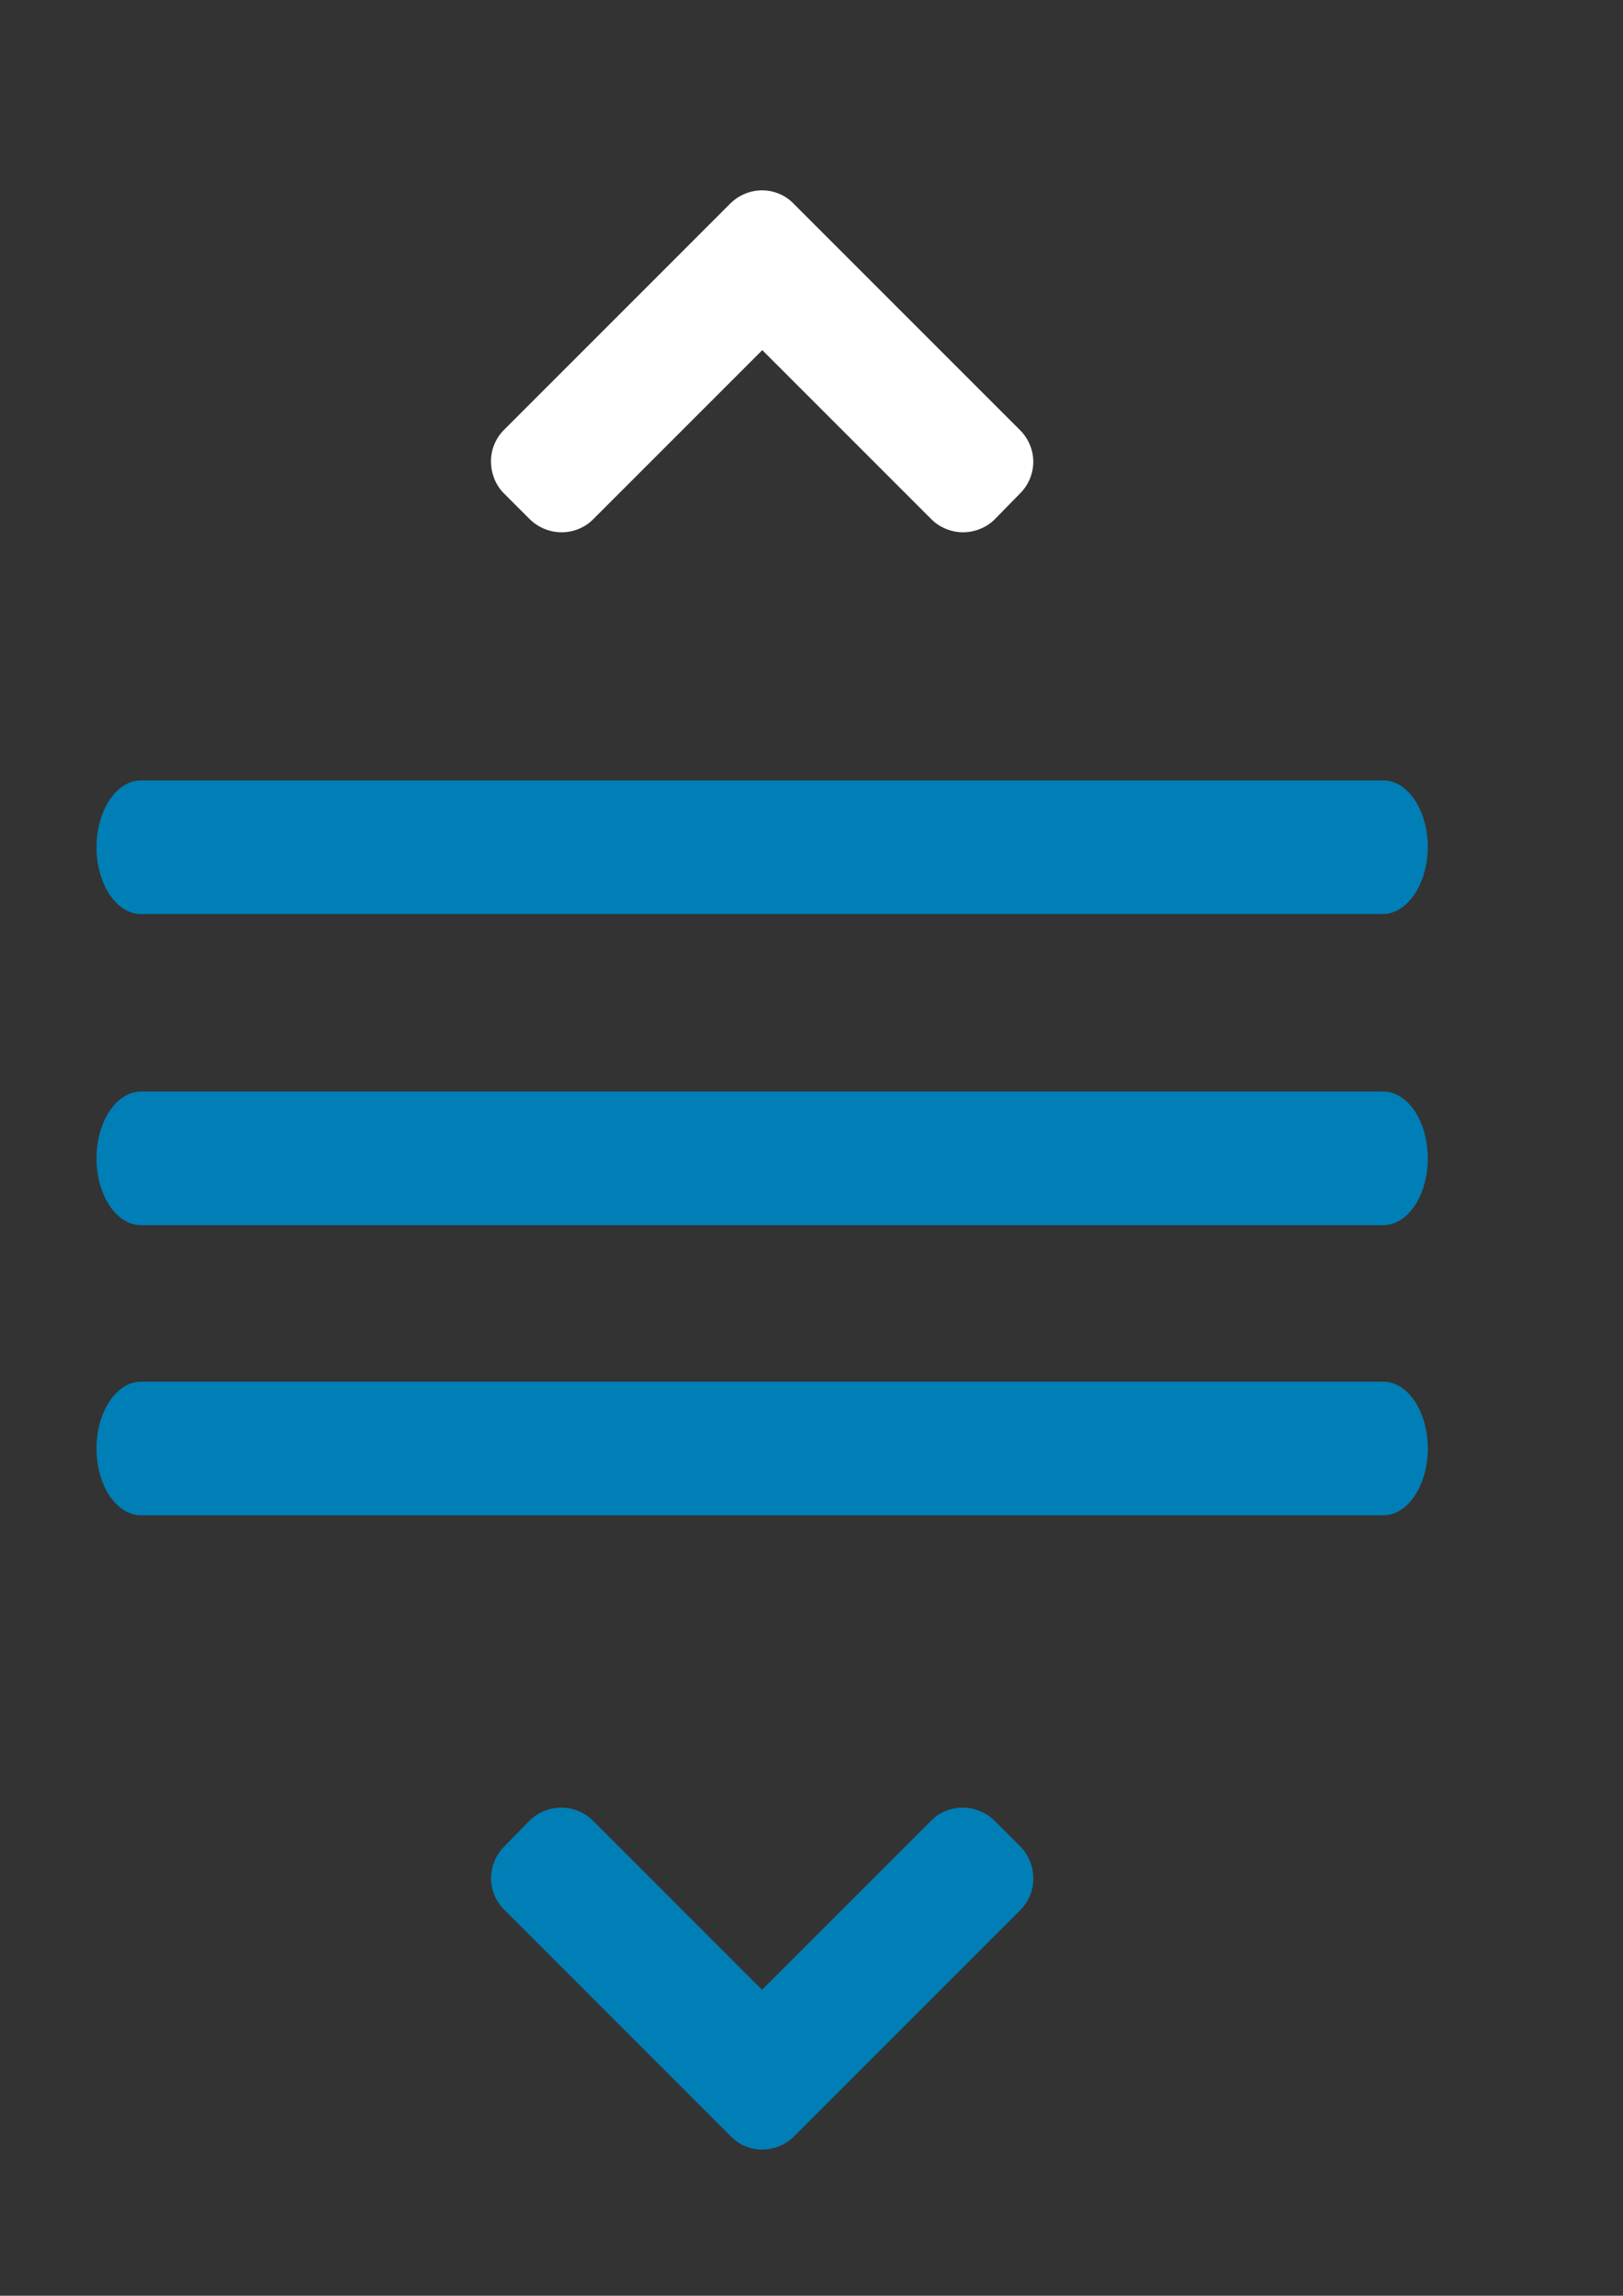 <?xml version="1.0" encoding="utf-8"?>
<!-- Generator: Adobe Illustrator 18.1.1, SVG Export Plug-In . SVG Version: 6.00 Build 0)  -->
<svg version="1.1" id="Layer_1" xmlns="http://www.w3.org/2000/svg" xmlns:xlink="http://www.w3.org/1999/xlink" x="0px" y="0px"
	 viewBox="0 0 595.3 841.9" enable-background="new 0 0 595.3 841.9" xml:space="preserve">
<rect x="0" y="0" width="595.3" height="841.9" fill="#333333" stroke="none"/>
<path fill="#007EB6" d="M507.2,335.2H51.7c-9,0-16.3-11-16.3-24.5c0-13.5,7.3-24.5,16.3-24.5h455.7c9,0,16.3,11,16.3,24.5
	C523.6,324.2,516.2,335.2,507.2,335.2z"/>
<path fill="#007EB6" d="M51.7,400.3h455.7c9,0,16.3,11,16.3,24.5s-7.3,24.5-16.3,24.5H51.7c-9,0-16.3-11-16.3-24.5
	S42.7,400.3,51.7,400.3z"/>
<path fill="#007EB6" d="M51.7,506.7h455.7c9,0,16.3,11,16.3,24.5c0,13.5-7.3,24.5-16.3,24.5H51.7c-9,0-16.3-11-16.3-24.5
	C35.4,517.7,42.7,506.7,51.7,506.7z"/>
<path fill="#FFFFFF" d="M184.7,157.8l83.2-83.2c3-3,7.3-4.8,11.6-4.8c4.4,0,8.6,1.8,11.5,4.8l83.2,83.2c3,3,4.8,7.2,4.8,11.5
	c0,4.4-1.8,8.6-4.8,11.6l-9.4,9.6c-3,3-7.3,4.7-11.6,4.7s-8.6-1.8-11.5-4.7l-62.1-62.1l-62.1,62.1c-3,3-7.2,4.7-11.5,4.7
	c-4.4,0-8.6-1.8-11.6-4.7l-9.6-9.6c-3-3-4.7-7.3-4.7-11.6C180,165,181.8,160.8,184.7,157.8z"/>
<path fill="#007EB6" d="M374.4,700.3l-83.2,83.2c-3,3-7.3,4.8-11.6,4.8c-4.4,0-8.6-1.8-11.5-4.8l-83.2-83.2c-3-3-4.8-7.2-4.8-11.5
	s1.8-8.6,4.8-11.6l9.4-9.6c3-3,7.3-4.7,11.6-4.7s8.6,1.8,11.5,4.7l62.1,62.1l62.1-62.1c3-3,7.2-4.7,11.5-4.7c4.4,0,8.6,1.8,11.6,4.7
	l9.6,9.6c3,3,4.7,7.3,4.7,11.6C379.1,693.1,377.3,697.3,374.4,700.3z"/>
</svg>
